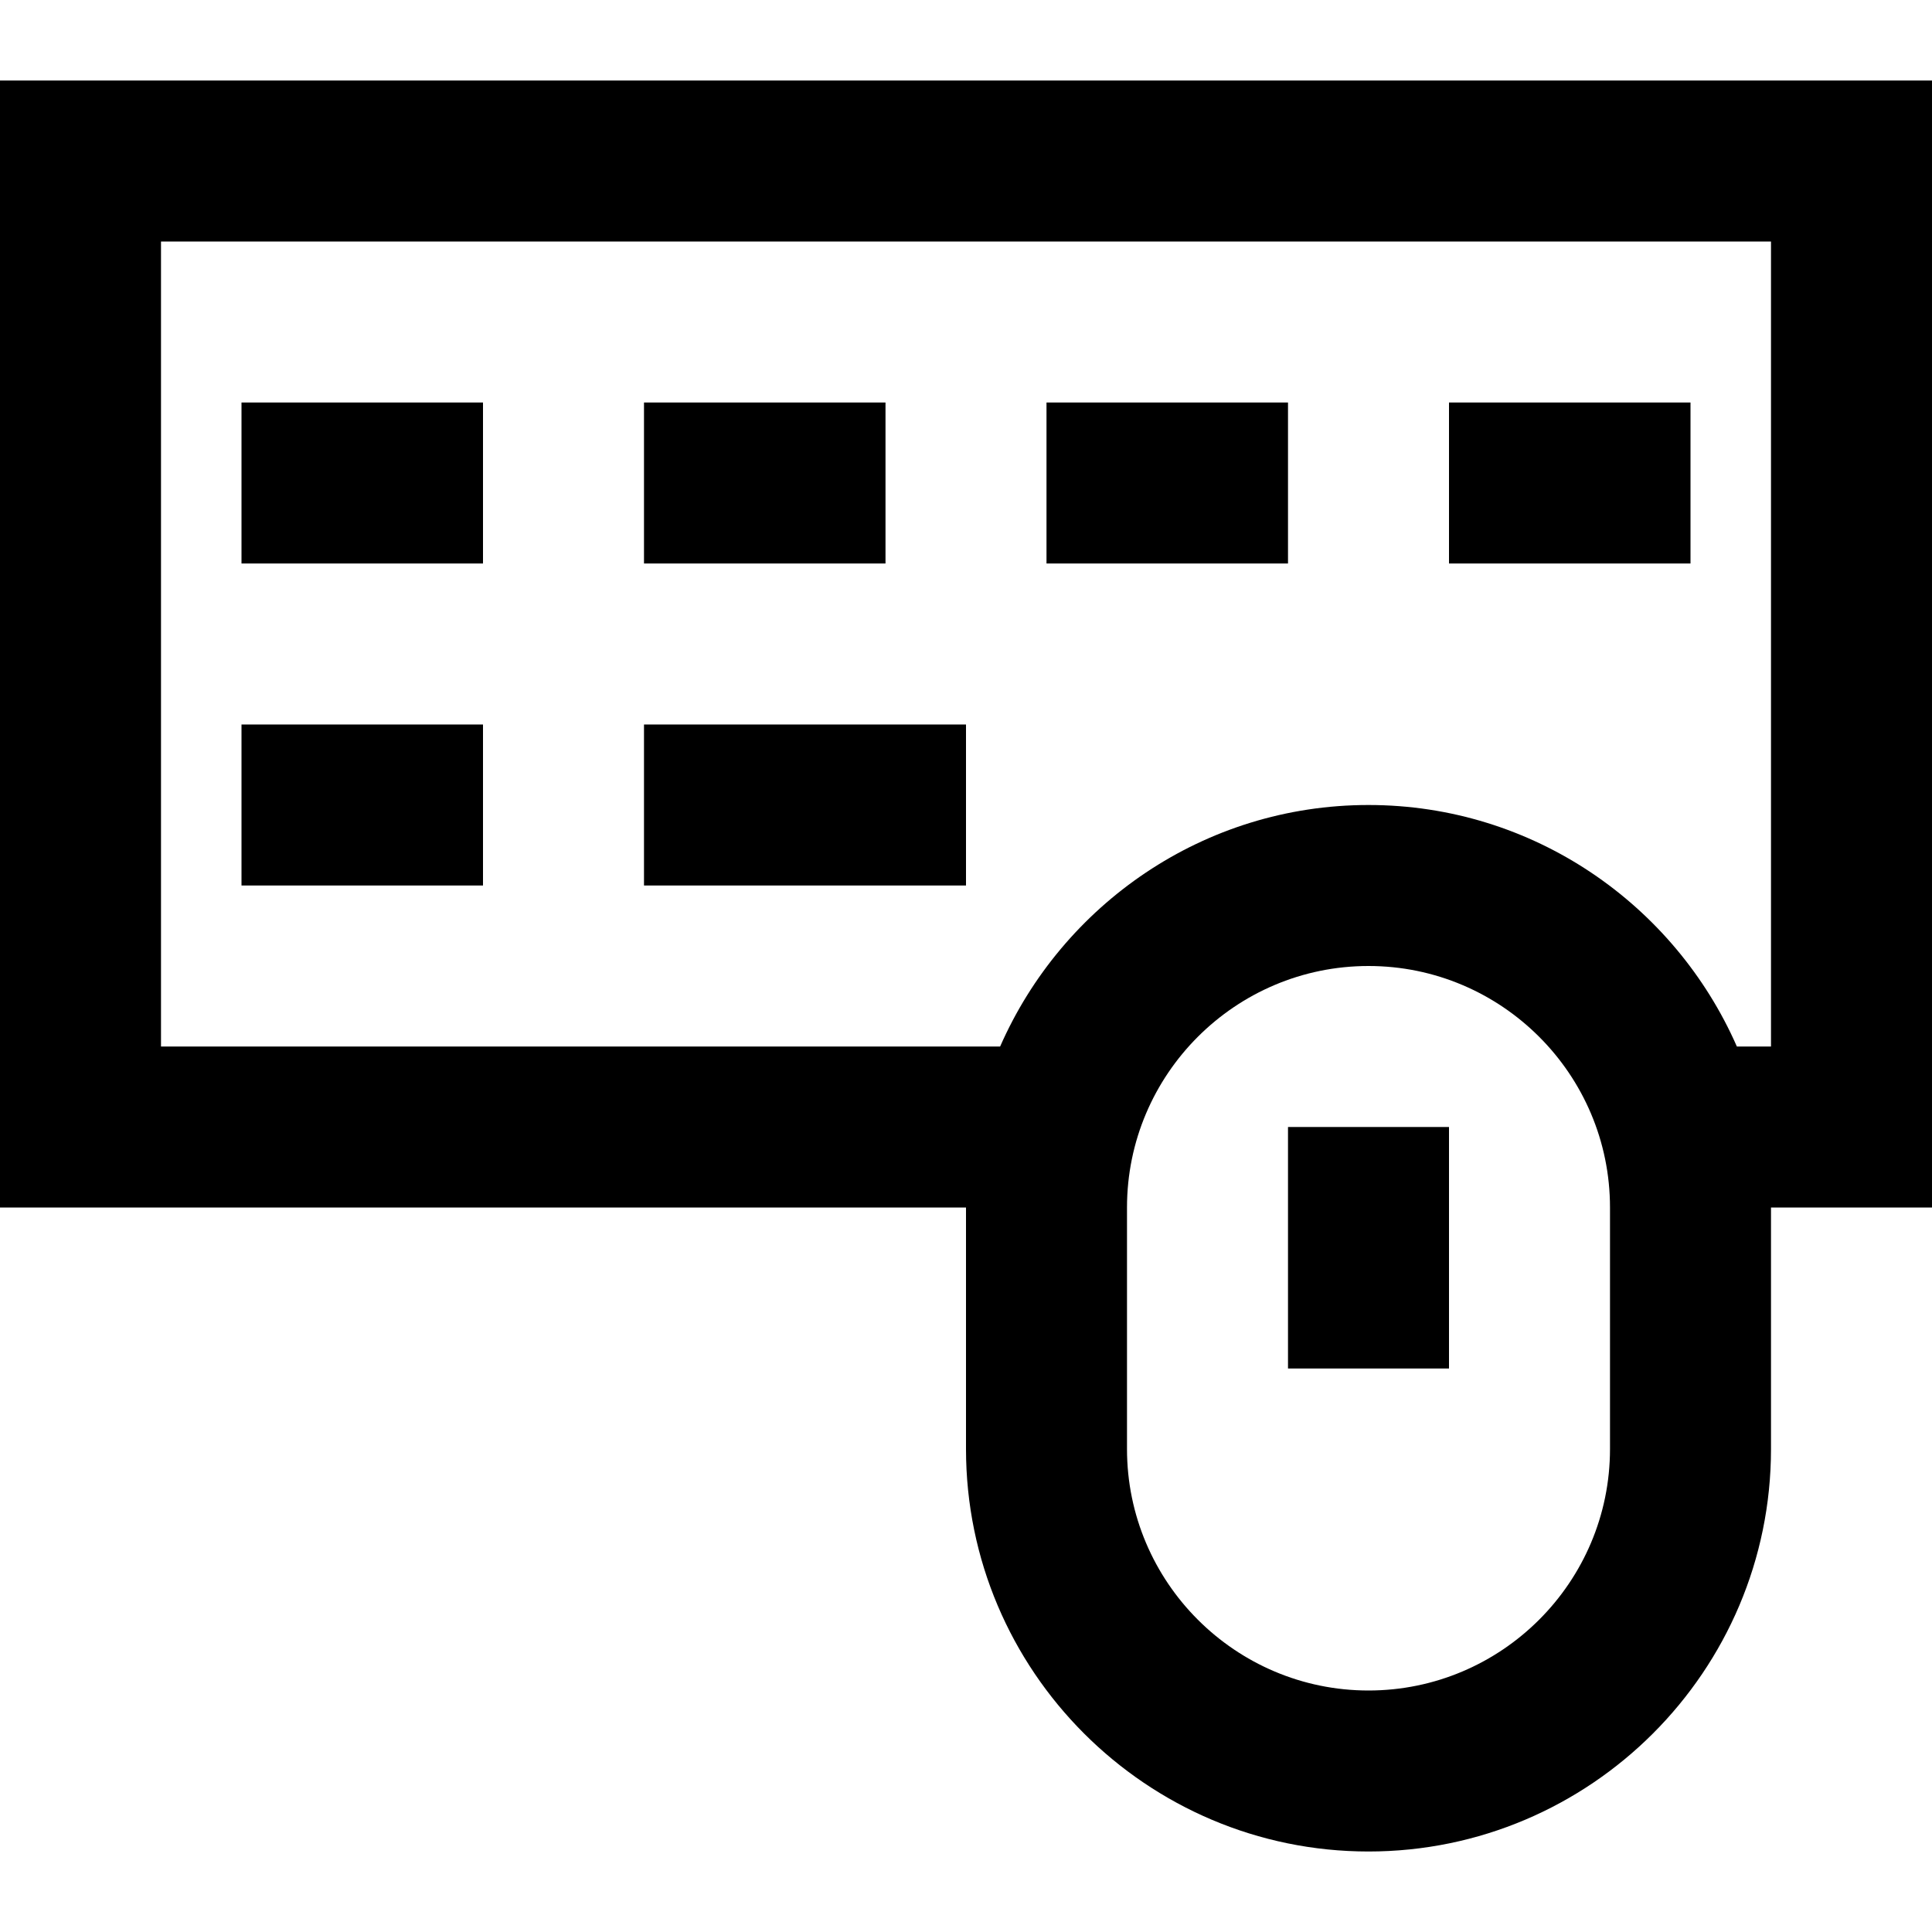 <?xml version="1.0" encoding="utf-8"?>
<!-- Generator: Adobe Illustrator 20.1.0, SVG Export Plug-In . SVG Version: 6.00 Build 0)  -->
<!DOCTYPE svg PUBLIC "-//W3C//DTD SVG 1.1//EN" "http://www.w3.org/Graphics/SVG/1.1/DTD/svg11.dtd">
<svg version="1.1" id="Layer_1" xmlns="http://www.w3.org/2000/svg" xmlns:xlink="http://www.w3.org/1999/xlink" x="0px" y="0px"
	 width="24px" height="24px" viewBox="0 0 24 24" enable-background="new 0 0 24 24" xml:space="preserve">
<path d="M0,15h12v3c0,2.757,2.243,5,5,5s5-2.243,5-5v-3h2V1H0V15z M20,18c0,1.654-1.346,3-3,3s-3-1.346-3-3v-3c0-1.654,1.346-3,3-3
	s3,1.346,3,3V18z M2,3h20v10h-0.424c-0.774-1.763-2.531-3-4.576-3s-3.802,1.237-4.576,3H2V3z"/>
<rect x="3" y="5" width="3" height="2"/>
<rect x="8" y="5" width="3" height="2"/>
<rect x="13" y="5" width="3" height="2"/>
<rect x="18" y="5" width="3" height="2"/>
<rect x="3" y="9" width="3" height="2"/>
<rect x="8" y="9" width="4" height="2"/>
<rect x="16" y="14" width="2" height="3"/>
</svg>
